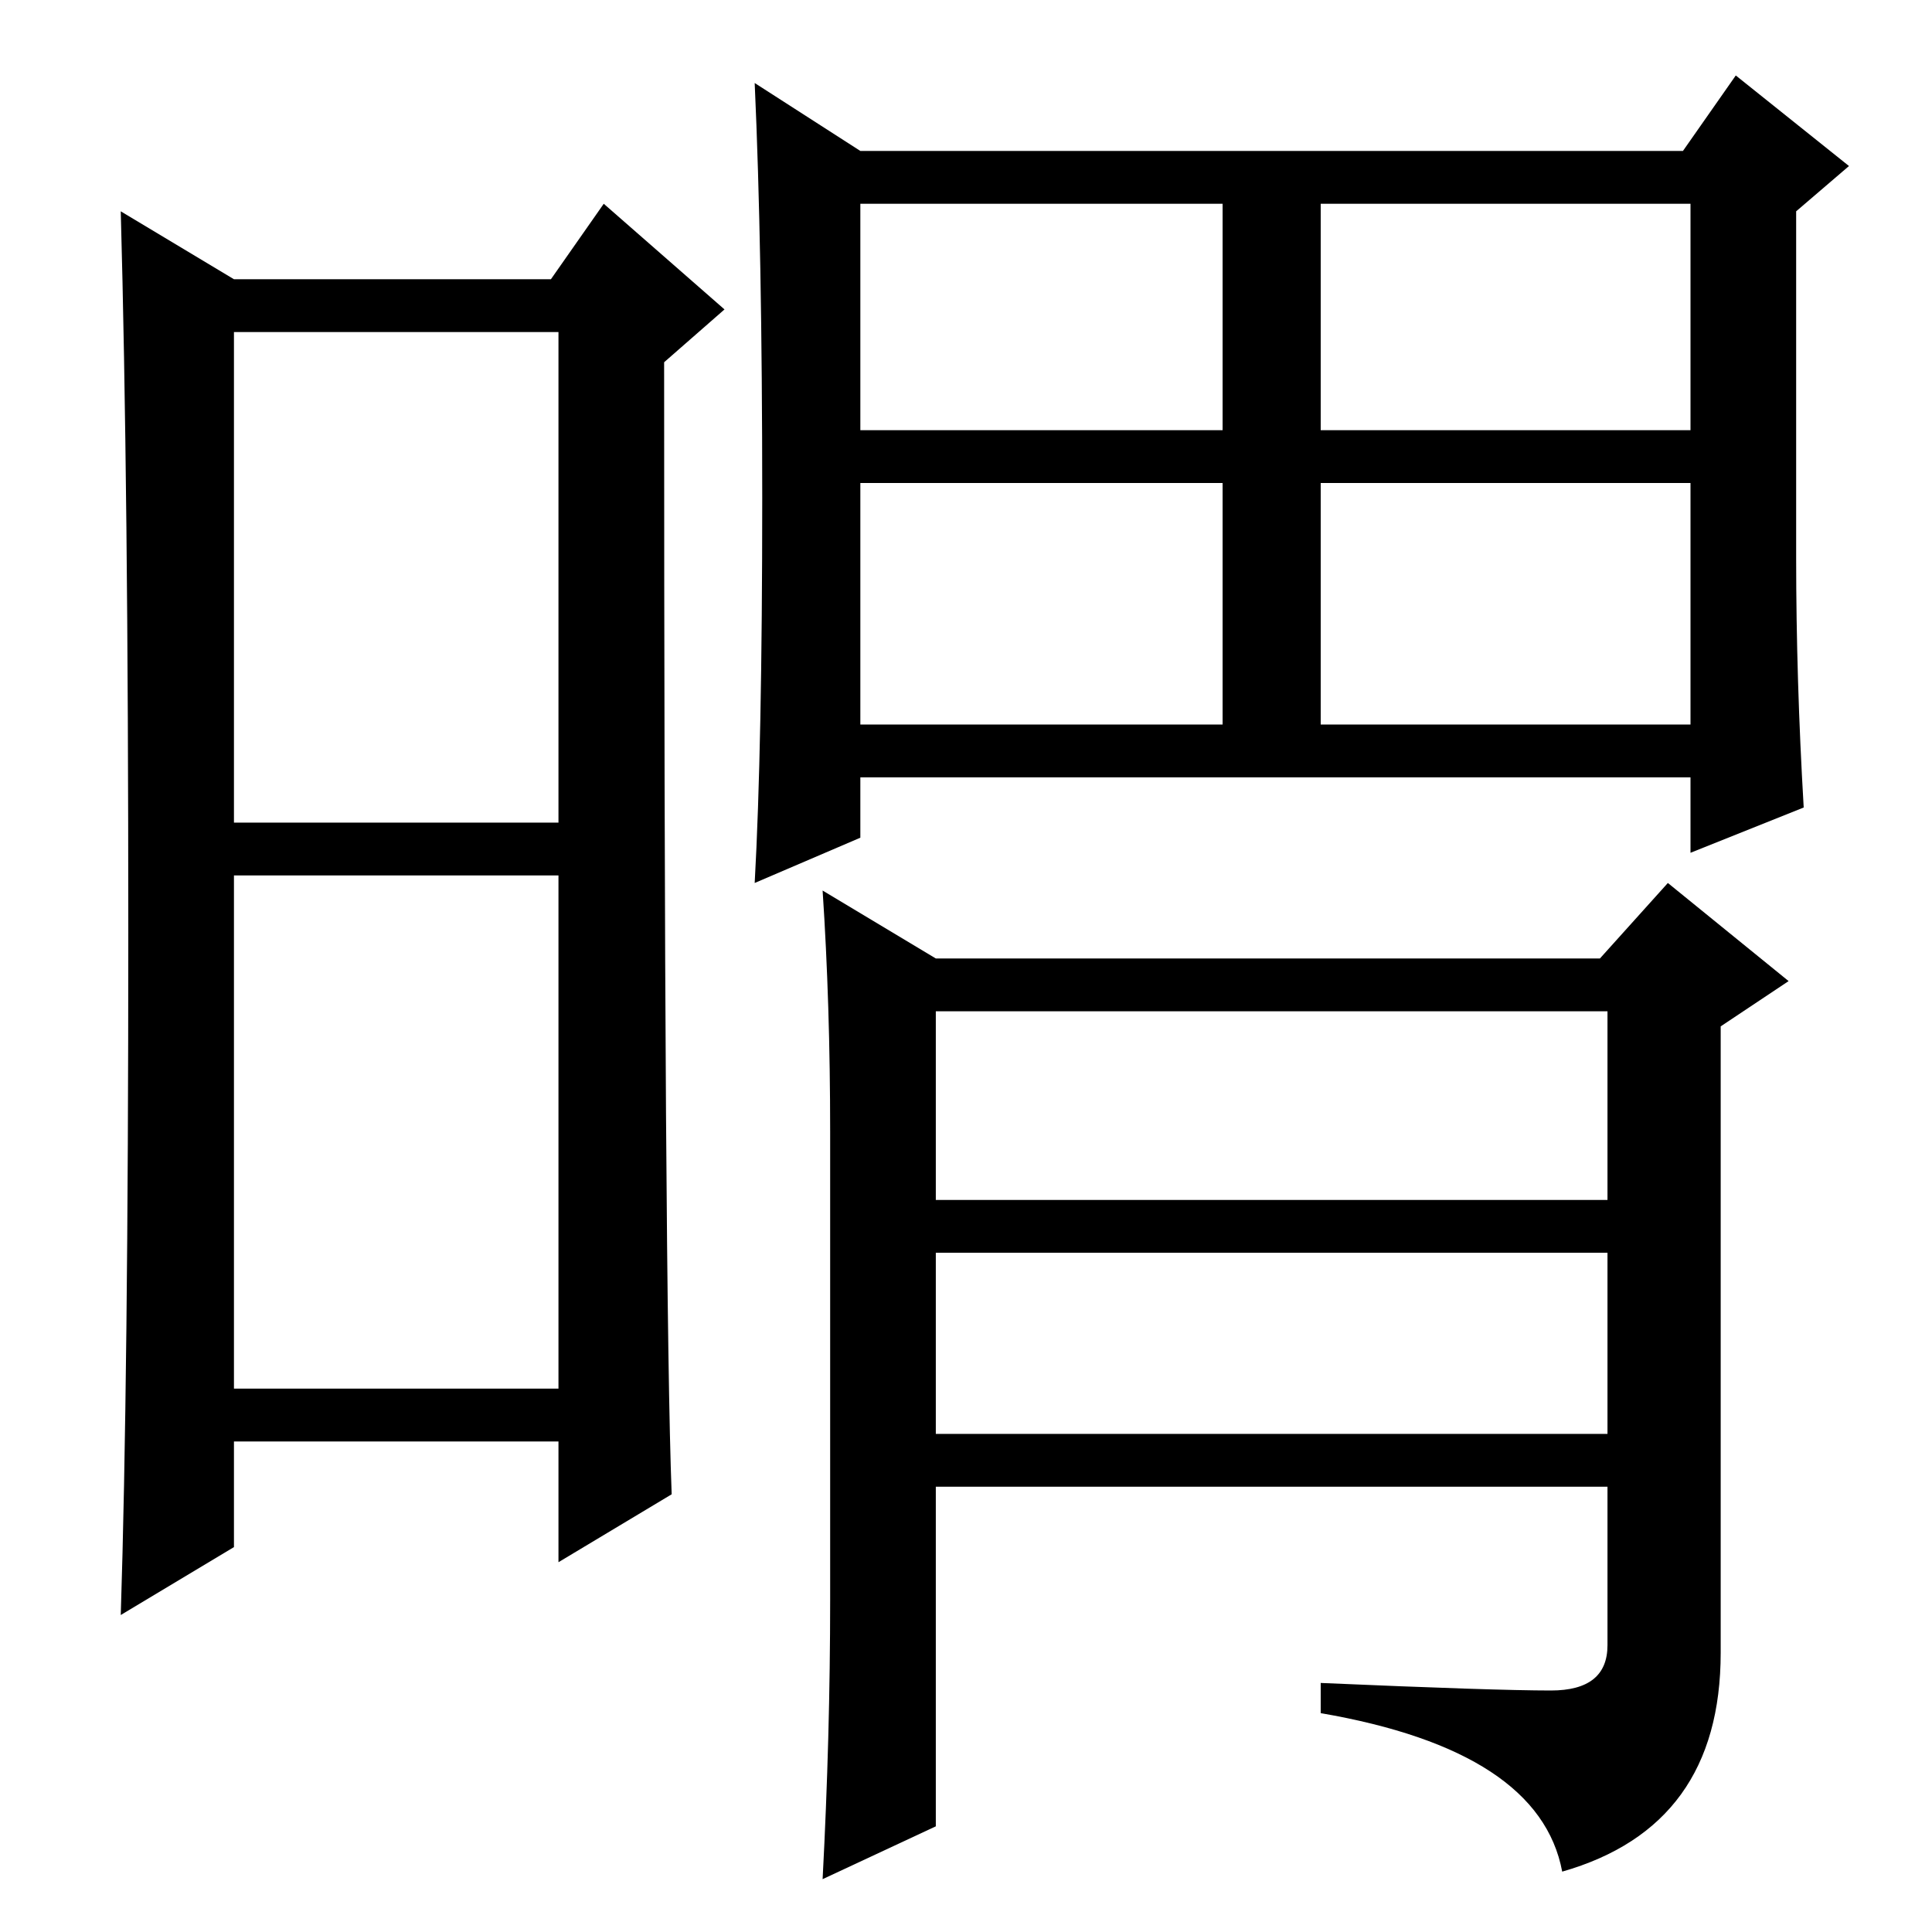 <?xml version="1.0" standalone="no"?>
<!DOCTYPE svg PUBLIC "-//W3C//DTD SVG 1.1//EN" "http://www.w3.org/Graphics/SVG/1.1/DTD/svg11.dtd" >
<svg xmlns="http://www.w3.org/2000/svg" xmlns:xlink="http://www.w3.org/1999/xlink" version="1.1" viewBox="0 -36 256 256">
  <g transform="matrix(1 0 0 -1 0 220)">
   <path fill="currentColor"
d="M31 147h43v65h-43v-65zM31 72h43v68h-43v-68zM17 132.5q0 59.5 -1 95.5l15 -9h42l7 10l16 -14l-8 -7q0 -124 1 -150l-15 -9v16h-43v-14l-15 -9q1 31 1 90.5zM124 66h89v24h-89v-24zM239 149l-15 -6v10h-110v-8l-14 -6q1 18 1 51t-1 55l14 -9h109l7 10l15 -12l-7 -6v-46
q0 -16 1 -33zM114 229v-30h48v30h-48zM175 199h49v30h-49v-30zM114 160h48v32h-48v-32zM175 160h49v32h-49v-32zM110 44v62q0 17 -1 32l15 -9h88l9 10l16 -13l-9 -6v-83q0 -23 -21 -29q-3 16 -32 21v4q23 -1 30.5 -1t7.5 6v21h-89v-45l-15 -7q1 19 1 37zM124 97h89v25h-89
v-25z" />
  </g>

</svg>
